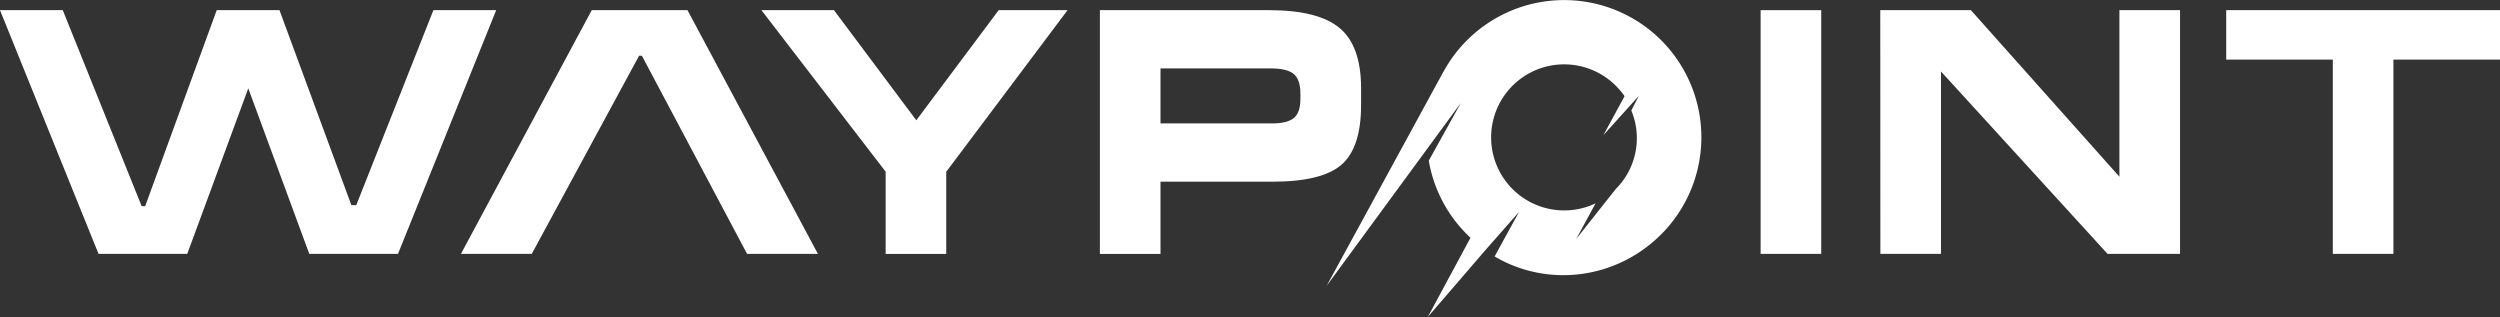 <svg xmlns="http://www.w3.org/2000/svg" viewBox="0 0 1608.81 204.03"><rect x="0" y="0" width="1608.81" height="204.03" fill="#333333" stroke="none"/><defs><style>.cls-1,.cls-2{fill:#fff;}.cls-2{fill-rule:evenodd;}</style></defs><g id="Layer_2" data-name="Layer 2"><g id="Layer_1-2" data-name="Layer 1"><polyline class="cls-1" points="40.39 6.54 91.17 132.68 93.42 132.68 139.46 6.54 179.85 6.54 226.11 132 229.27 132 278.91 6.54 319.31 6.54 256.12 163.37 199.03 163.37 159.77 56.86 120.5 163.37 63.41 163.37 0 6.54"/><polygon class="cls-1" points="442.4 6.54 380.8 6.54 296.63 163.37 342.21 163.37 411.26 35.88 413.07 35.88 480.76 163.37 526.35 163.37 442.4 6.54"/><path class="cls-1" d="M536.67,6.54l53,70.86,53-70.86H687l-78.07,104v52.88h-39V110.49L490,6.54Z"/><path class="cls-1" d="M816.54,6.54q31.82,0,45.58,11.53t13.77,38.67V67.59q0,27.36-12.53,38.33t-44.34,11H746.81v46.48h-39V6.54Zm20.31,57V60.35c0-6.06-1.43-10.29-4.29-12.72S824.67,44,817.44,44H746.81V79.43h71.54q10.15,0,14.33-3.52T836.85,63.53Z"/><path class="cls-1" d="M1133,163.37V6.54h39V163.37Z"/><path class="cls-1" d="M1210,6.54h58.31l95.59,107.19V6.54h39V163.37h-46.64L1249.07,46V163.37h-39Z"/><path class="cls-1" d="M1608.81,6.54V38.36h-68.59v125h-39v-125h-68.6V6.54Z"/><path class="cls-2" d="M1069,25.88a88.35,88.35,0,0,1,0,124.94c-29.13,29.12-73.28,34.25-107.17,14.21l15.7-28.65L956,160.83h0L918.81,204l27.48-51c-.76-.71-1.51-1.43-2.25-2.17a87.9,87.9,0,0,1-24.59-47.43l20.67-37.22L931,78.62v0L853.73,183.93,928.64,46.56,929,46a88.42,88.42,0,0,1,140-20.12Zm-23.55,36a48.86,48.86,0,0,0-5.67-6.73,47,47,0,1,0-13,75.7l-12.45,22.93,25.45-32.14a46.26,46.26,0,0,0,10-50.56l4.84-9.39L1031.81,87Z"/></g></g></svg>